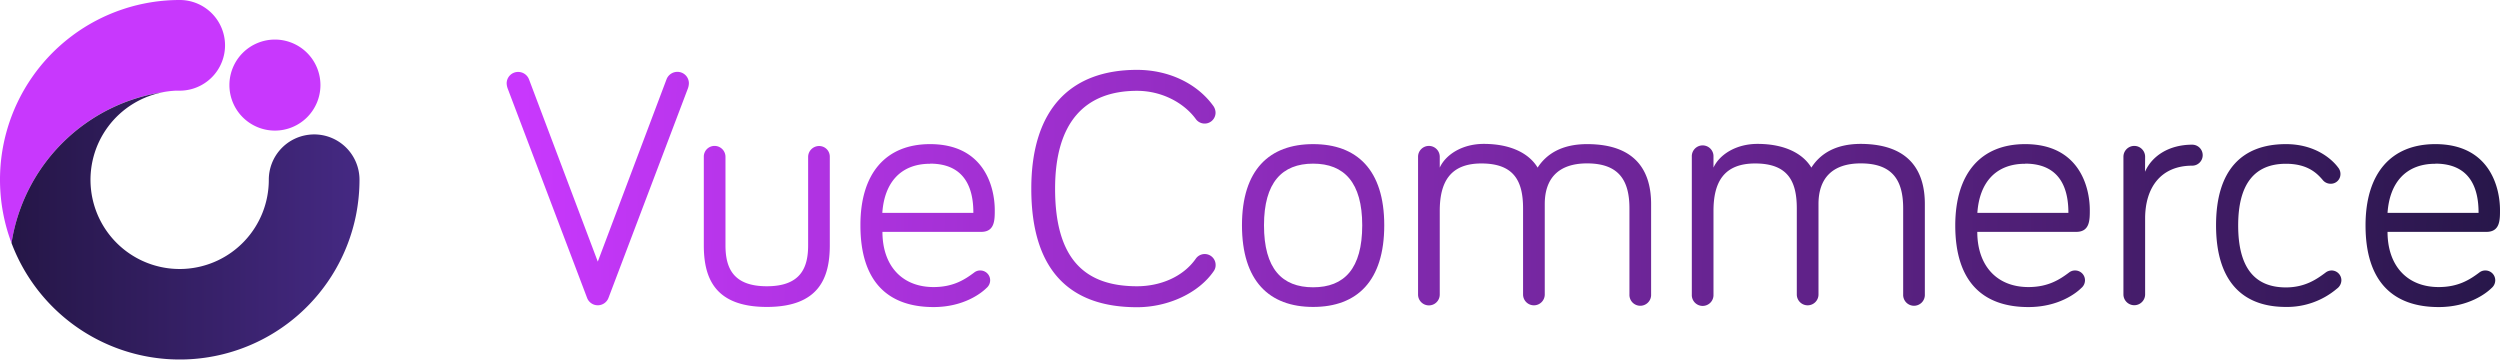 <svg xmlns="http://www.w3.org/2000/svg" xmlns:xlink="http://www.w3.org/1999/xlink" viewBox="0 0 988.73 142.18"><defs><style>.cls-1{fill:url(#linear-gradient);}.cls-2{fill:url(#linear-gradient-2);}.cls-3{fill:url(#linear-gradient-3);}.cls-4{fill:url(#linear-gradient-4);}.cls-5{fill:url(#linear-gradient-5);}.cls-6{fill:url(#linear-gradient-6);}.cls-7{fill:url(#linear-gradient-7);}.cls-8{fill:url(#linear-gradient-8);}.cls-9{fill:url(#linear-gradient-9);}.cls-10{fill:url(#linear-gradient-10);}.cls-11{fill:url(#linear-gradient-11);}.cls-12{fill:#c838fd;}.cls-13{fill:url(#linear-gradient-12);}</style><linearGradient id="linear-gradient" x1="996.93" y1="83.51" x2="206.48" y2="74.02" gradientUnits="userSpaceOnUse"><stop offset="0" stop-color="#251647"/><stop offset="1" stop-color="#c838fd"/></linearGradient><linearGradient id="linear-gradient-2" x1="996.76" y1="97.77" x2="206.31" y2="88.28" xlink:href="#linear-gradient"/><linearGradient id="linear-gradient-3" x1="996.77" y1="96.71" x2="206.32" y2="87.22" xlink:href="#linear-gradient"/><linearGradient id="linear-gradient-4" x1="1000.96" y1="81.19" x2="210.51" y2="71.7" xlink:href="#linear-gradient"/><linearGradient id="linear-gradient-5" x1="1000.79" y1="94.95" x2="210.34" y2="85.46" xlink:href="#linear-gradient"/><linearGradient id="linear-gradient-6" x1="1000.81" y1="93.69" x2="210.36" y2="84.2" xlink:href="#linear-gradient"/><linearGradient id="linear-gradient-7" x1="1000.83" y1="92.39" x2="210.37" y2="82.9" xlink:href="#linear-gradient"/><linearGradient id="linear-gradient-8" x1="1000.84" y1="91.56" x2="210.38" y2="82.07" xlink:href="#linear-gradient"/><linearGradient id="linear-gradient-9" x1="1000.85" y1="90.71" x2="210.39" y2="81.22" xlink:href="#linear-gradient"/><linearGradient id="linear-gradient-10" x1="1000.85" y1="90.33" x2="210.4" y2="80.84" xlink:href="#linear-gradient"/><linearGradient id="linear-gradient-11" x1="1000.86" y1="89.61" x2="210.41" y2="80.12" xlink:href="#linear-gradient"/><linearGradient id="linear-gradient-12" x1="4.56" y1="89.28" x2="142.18" y2="89.28" gradientUnits="userSpaceOnUse"><stop offset="0" stop-color="#251647"/><stop offset="1" stop-color="#452983"/></linearGradient></defs><title>VueCommerce</title><g id="Layer_2" data-name="Layer 2"><g id="Layer_1-2" data-name="Layer 1"><path class="cls-1" d="M263.61,31.36a4.59,4.59,0,0,1,4.29-2.94A4.52,4.52,0,0,1,272.45,33a6.36,6.36,0,0,1-.4,2l-31.34,82.66a4.53,4.53,0,0,1-8.58,0L200.78,35a6.66,6.66,0,0,1-.4-2,4.52,4.52,0,0,1,4.56-4.55,4.59,4.59,0,0,1,4.28,2.94l27.2,72.08Z"/><path class="cls-2" d="M286.92,62V97c0,8.71,2.81,16.21,16.35,16.21s16.34-7.5,16.34-16.21V62A4.35,4.35,0,0,1,324,57.75,4.2,4.2,0,0,1,328.18,62V97c0,12.73-4.15,24.39-24.91,24.39S278.35,109.73,278.35,97V62a4.23,4.23,0,0,1,4.28-4.29A4.32,4.32,0,0,1,286.92,62Z"/><path class="cls-3" d="M367.83,57c21.44,0,25.59,17,25.59,26.12,0,3.89,0,8.58-5.36,8.58H349c0,13.26,7.63,21.83,20.22,21.83,7.77,0,12.33-2.94,16.08-5.76a3.76,3.76,0,0,1,2.41-.8,3.89,3.89,0,0,1,3.89,3.88,4,4,0,0,1-1.48,3.08c-2,2-9,7.51-20.9,7.51-17.81,0-28.93-9.78-28.93-32.29C340.24,68.47,350.42,57,367.83,57Zm0,7.77c-11.65,0-18.08,7.5-18.88,19.42h36C385,74.5,381.63,64.72,367.83,64.72Z"/><path class="cls-4" d="M407.87,74.63c0-31.75,15.81-47,41.8-47,12.72,0,23.84,5.5,30.14,14.2a4.73,4.73,0,0,1,.93,2.82A4.31,4.31,0,0,1,473,47.17c-4.55-6.3-13.26-11.25-23.3-11.25-20.63,0-32.42,12.46-32.42,38.71,0,27.87,11.79,38.58,32.42,38.58,8.84,0,18.08-3.48,23.3-11a4.31,4.31,0,0,1,7.77,2.54,4.08,4.08,0,0,1-.8,2.55c-5.89,8.57-17.95,14.2-30.27,14.2C423.68,121.52,407.87,107.59,407.87,74.63Z"/><path class="cls-5" d="M547.46,89.1c0,22-10.72,32.29-28.13,32.29s-28.14-10.32-28.14-32.29S502.05,57,519.33,57,547.46,67.13,547.46,89.1Zm-8.71,0c0-16.88-7.1-24.38-19.42-24.38S499.9,72.22,499.9,89.1c0,17.15,7.1,24.52,19.43,24.52S538.75,106.25,538.75,89.1Z"/><path class="cls-6" d="M653,80.66v35.77a4.29,4.29,0,1,1-8.57,0v-34c0-10.58-3.75-17.81-16.75-17.81-11.52,0-16.74,6.16-16.74,16.07v35.77a4.29,4.29,0,0,1-8.58,0v-34c0-10.58-3.35-17.81-16.48-17.81-12.45,0-16.47,7.5-16.47,18.75v33.09a4.29,4.29,0,1,1-8.58,0V62a4.29,4.29,0,1,1,8.58,0v4.29c2.27-5,8.7-9.38,17.41-9.38,11,0,18.09,4,21.3,9.38C611.49,61.1,617.39,57,627.7,57,648.33,57,653,69.27,653,80.66Z"/><path class="cls-7" d="M761.26,80.66v35.77a4.29,4.29,0,1,1-8.57,0v-34c0-10.58-3.75-17.81-16.75-17.81-11.52,0-16.74,6.16-16.74,16.07v35.77a4.29,4.29,0,0,1-8.58,0v-34c0-10.58-3.35-17.81-16.47-17.81-12.46,0-16.48,7.5-16.48,18.75v33.09a4.29,4.29,0,1,1-8.57,0V62a4.29,4.29,0,1,1,8.57,0v4.29c2.28-5,8.71-9.38,17.41-9.38,11,0,18.09,4,21.3,9.38,3.35-5.23,9.25-9.38,19.56-9.38C756.57,57,761.26,69.27,761.26,80.66Z"/><path class="cls-8" d="M800.92,57c21.43,0,25.58,17,25.58,26.12,0,3.89,0,8.58-5.36,8.58H782c0,13.26,7.63,21.83,20.22,21.83,7.77,0,12.33-2.94,16.08-5.76a3.76,3.76,0,0,1,2.41-.8,3.89,3.89,0,0,1,3.89,3.88,4,4,0,0,1-1.48,3.08c-2,2-9,7.51-20.9,7.51-17.81,0-28.93-9.78-28.93-32.29C773.32,68.47,783.5,57,800.92,57Zm0,7.77c-11.66,0-18.09,7.5-18.89,19.42h36C818.06,74.5,814.71,64.72,800.92,64.72Z"/><path class="cls-9" d="M848.34,67.94C851,61.77,857.71,57.22,867,57.22a4.15,4.15,0,0,1,0,8.3c-12.33,0-18.62,8.58-18.62,20.9v30a4.29,4.29,0,0,1-8.58,0V62a4.29,4.29,0,0,1,8.58,0Z"/><path class="cls-10" d="M904.07,57c11.92,0,18.48,6.3,20.63,9.24a4,4,0,0,1,.93,2.55,3.8,3.8,0,0,1-3.88,3.88,4,4,0,0,1-3.22-1.6c-2-2.28-5.62-6.3-14.46-6.3-12.33,0-18.89,7.9-18.89,24.38,0,16.75,6.56,24.52,18.89,24.52,7.77,0,12.45-3.49,15.54-5.76a4,4,0,0,1,2.54-.94A3.89,3.89,0,0,1,926,110.8a4.16,4.16,0,0,1-1.75,3.35,30.51,30.51,0,0,1-20.22,7.24c-17.29,0-27.6-10.32-27.6-32.29S886.78,57,904.07,57Z"/><path class="cls-11" d="M963.14,57c21.44,0,25.59,17,25.59,26.12,0,3.89,0,8.58-5.36,8.58H944.25c0,13.26,7.64,21.83,20.23,21.83,7.77,0,12.33-2.94,16.08-5.76a3.76,3.76,0,0,1,2.41-.8,3.88,3.88,0,0,1,3.88,3.88,4,4,0,0,1-1.47,3.08c-2,2-9,7.51-20.9,7.51-17.81,0-28.93-9.78-28.93-32.29C935.55,68.47,945.73,57,963.14,57Zm0,7.77c-11.65,0-18.08,7.5-18.89,19.42h36C980.29,74.5,976.94,64.72,963.14,64.72Z"/><path class="cls-12" d="M89,17.93A17.93,17.93,0,0,1,73.44,35.7a18.31,18.31,0,0,1-2.35.16c-.54,0-1.07,0-1.61,0a36.81,36.81,0,0,0-4.47.49A71.42,71.42,0,0,0,4.56,96.13,71.08,71.08,0,0,1,71.09,0,17.93,17.93,0,0,1,89,17.93Z"/><path class="cls-13" d="M142.18,71.09a71.31,71.31,0,0,1-.67,9.7c-.21,1.55-.47,3.09-.78,4.61A71.09,71.09,0,0,1,4.56,96.13,71.42,71.42,0,0,1,65,36.39a35.26,35.26,0,1,0,41.31,34.7A17.91,17.91,0,0,1,122.07,53.3a17.36,17.36,0,0,1,2.18-.14A17.93,17.93,0,0,1,142.18,71.09Z"/><path class="cls-12" d="M108.73,15.65a18,18,0,1,0,18,18A18,18,0,0,0,108.73,15.65Z"/></g></g></svg>